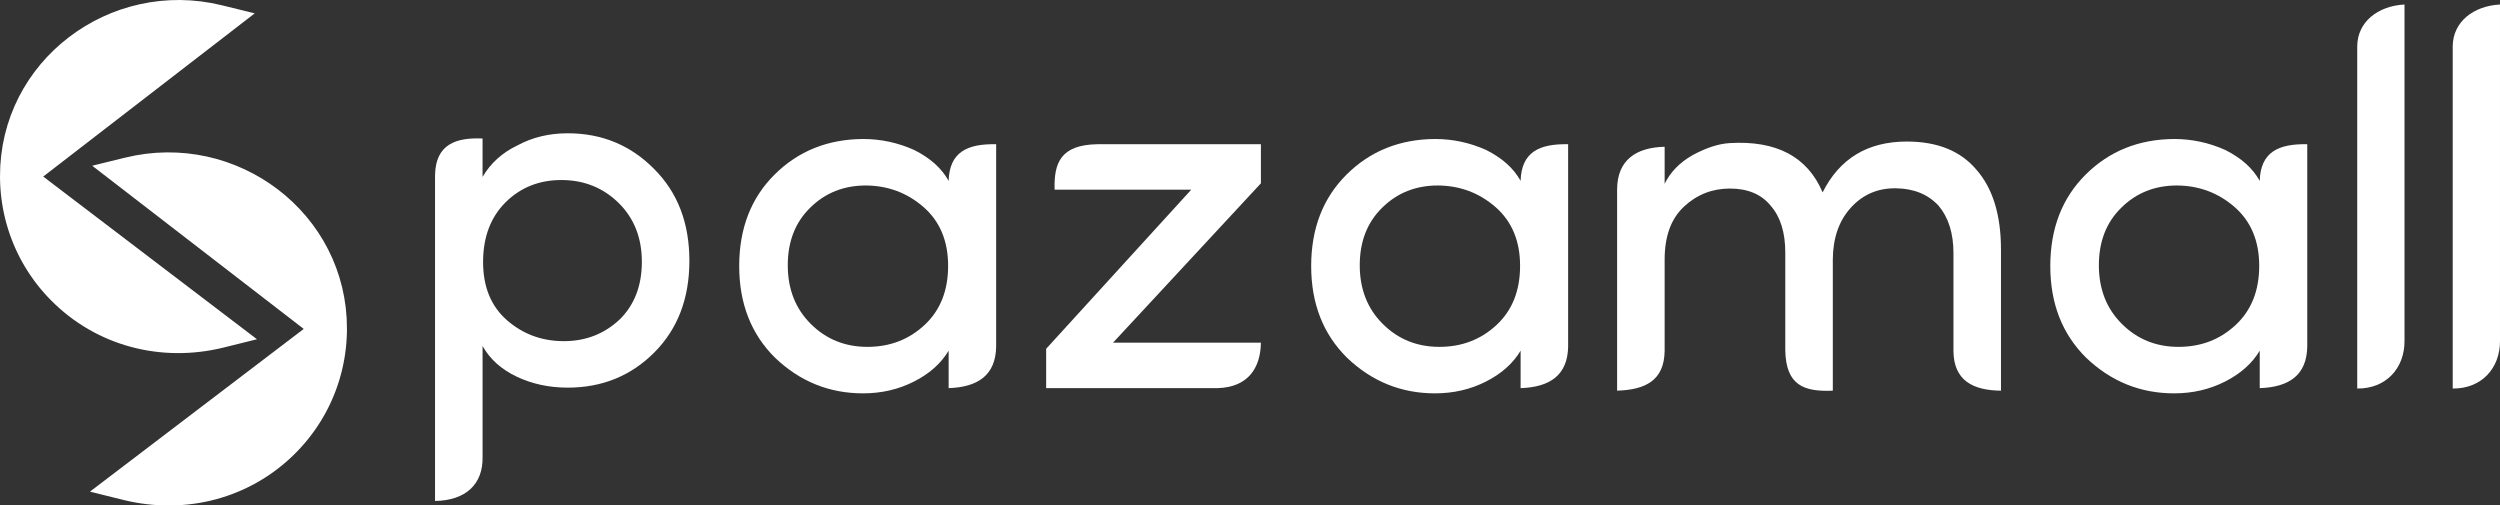 <?xml version="1.0" encoding="UTF-8"?>
<!DOCTYPE svg PUBLIC "-//W3C//DTD SVG 1.1//EN" "http://www.w3.org/Graphics/SVG/1.1/DTD/svg11.dtd">
<!-- Creator: CorelDRAW 2018 (64-Bit Evaluation Version) -->
<svg xmlns="http://www.w3.org/2000/svg" xml:space="preserve" width="126.574mm" height="25.592mm" version="1.1" style="shape-rendering:geometricPrecision; text-rendering:geometricPrecision; image-rendering:optimizeQuality; fill-rule:evenodd; clip-rule:evenodd"
viewBox="0 0 165362.73 33434.15"
 xmlns:xlink="http://www.w3.org/1999/xlink">
 <rect x="0" y="0" width="165362.73" height="33434.15" fill="#333333" stroke="none"/>
 <defs>
  <style type="text/css">
   <![CDATA[
    .fil0 {fill:white}
    .fil1 {fill:white;fill-rule:nonzero}
   ]]>
  </style>
 </defs>
 <g id="Layer_x0020_1">
  <g id="_2350990666320">
   <g>
    <g>
     <path class="fil0" d="M2294.78 11679.66l13925.97 10599.75 -1494.84 371.03c-4017.86,997.08 -8202.68,-81 -11123.12,-3043.9 -2090.32,-2120.76 -3247.97,-4942.69 -3259.72,-7920.09 -29.79,-7449.64 7082.53,-12764.93 14245.66,-11005.67l1488.05 365.41 -13782 10633.46z"/>
     <path id="1" class="fil1" d="M16012.9 22552.46l-13925.97 -10599.75 415.71 -546.1 13925.97 10599.75 -125.16 606.06 -290.55 -59.97zm415.71 -546.1l569.61 433.61 -694.77 172.45 125.16 -606.06zm-1785.39 311.07l1494.84 -371.03 165.4 666.03 -1494.84 371.03 0 0 -165.4 -666.03zm-11284.72 -2470.1l488.61 -481.56 0 0 269.39 264.16 276.05 253.45 282.72 242.61 289.25 231.76 295.13 220.79 301.4 209.95 306.62 198.97 312.24 188 317.47 177.15 322.17 166.05 327 155.08 331.19 144.1 335.5 132.74 339.29 121.76 343.07 110.53 346.47 99.29 349.48 88.05 352.61 76.82 355.09 65.58 357.44 54.22 359.8 42.72 361.63 31.22 363.32 19.99 364.63 8.36 365.68 -3.14 366.72 -14.89 367.37 -26.26 367.77 -38.15 367.9 -49.65 367.64 -61.4 367.37 -73.16 366.72 -85.05 165.4 666.03 -387.62 89.75 -388.28 77.34 -388.8 65.06 -389.06 52.52 -389.19 40.24 -388.8 27.83 -388.15 15.68 -387.62 3.4 -386.32 -8.88 -385.01 -21.03 -383.31 -33.31 -381.48 -45.33 -379.39 -57.35 -376.78 -69.5 -374.04 -81.52 -371.16 -93.54 -367.9 -105.56 -364.24 -117.32 -360.45 -129.34 -356.4 -141.1 -352.09 -152.99 -347.12 -164.74 -342.55 -176.5 -337.06 -188.13 -331.84 -199.76 -325.96 -211.51 -319.95 -223.01 -313.68 -234.64 -307.02 -246.14 -300.22 -257.5 -293.04 -268.87 -285.59 -280.36 0 0zm-3358.49 -8159.43l686.15 -2.87 0 0.13 4.31 270.44 10.84 269.26 17.11 268.34 23.78 267.04 29.92 265.86 36.32 264.29 42.59 262.99 48.86 261.42 55 259.72 61.27 257.89 67.28 255.93 73.42 253.97 79.56 252.14 85.44 249.92 91.45 247.57 97.46 245.22 103.34 243 109.22 240.26 114.97 237.77 120.85 234.9 126.6 232.16 132.21 229.28 137.83 226.15 143.71 223.14 149.2 219.88 154.81 216.74 160.3 213.34 165.79 209.55 171.28 206.16 176.76 202.63 182.12 198.84 187.34 194.79 -488.61 481.56 -199.1 -206.81 -193.35 -211.12 -187.48 -214.91 -181.99 -218.96 -176.24 -222.88 -170.23 -226.67 -164.48 -230.07 -158.6 -233.72 -152.59 -236.99 -146.71 -240.52 -140.57 -243.65 -134.43 -246.79 -128.42 -249.79 -122.28 -252.67 -116.01 -255.41 -109.87 -258.15 -103.47 -260.64 -97.2 -263.25 -90.93 -265.6 -84.53 -267.82 -77.86 -269.91 -71.72 -272.13 -64.93 -274.09 -58.4 -275.92 -52 -277.62 -45.2 -279.19 -38.67 -280.76 -31.75 -282.32 -25.08 -283.5 -18.42 -284.81 -11.37 -285.98 -4.57 -286.9 0 0.13zm14670.52 -11340.25l-163.57 666.29 0 0 -651.79 -140.18 -650.09 -100.73 -646.82 -62.32 -642.9 -24.56 -637.42 12.02 -630.75 47.82 -623.05 82.96 -614.03 116.8 -603.45 150.11 -592.08 182.51 -579.15 213.87 -565.04 244.57 -549.75 274.09 -532.9 303.1 -515 330.92 -495.8 357.97 -475.29 384.23 -453.6 409.31 -430.48 433.61 -406.18 457.26 -380.57 479.6 -353.79 501.42 -325.83 522.19 -296.43 542.05 -265.99 560.99 -234.12 579.28 -201.32 596.79 -166.96 612.99 -131.3 628.93 -94.72 644.08 -56.83 657.93 -17.38 671.52 -686.15 2.87 18.42 -712.54 60.23 -699.21 100.73 -684.58 139.92 -669.16 177.68 -652.7 214.13 -635.2 249.27 -616.64 282.98 -597.05 315.51 -576.8 346.47 -555.37 376.26 -533.03 404.35 -509.65 431.52 -485.74 457.13 -460.52 481.3 -434.39 504.29 -407.74 526.11 -379.65 546.36 -351.04 565.3 -321.39 582.94 -290.82 599.27 -259.46 614.42 -226.93 628.14 -193.49 640.55 -159.26 651.4 -124.11 661.46 -87.92 669.42 -50.69 676.61 -12.8 682.1 26.13 686.54 65.98 689.28 107 690.46 148.54 0 0zm1324.48 1031.7l-1488.05 -365.41 163.57 -666.29 1488.05 365.41 127.77 604.76 -291.34 61.53zm163.57 -666.29l691.5 169.84 -563.73 434.92 -127.77 -604.76zm-14073.34 10694.99l13782 -10633.46 419.11 543.22 -13782 10633.46 -417.41 1.44 -1.7 -544.66zm1.7 544.66l-356.27 -271.09 354.57 -273.57 1.7 544.66z"/>
    </g>
    <g>
     <path class="fil0" d="M20653.93 21758.53l-13781.87 -10633.46 1487.92 -365.41c7163.13,-1759.27 14275.45,3556.03 14245.79,11005.67 -11.89,2977.53 -1169.8,5799.72 -3260.25,7920.48 -2920.44,2962.64 -7105.13,4040.59 -11122.72,3043.51l-1494.84 -371.03 13925.97 -10599.75z"/>
     <path id="1" class="fil1" d="M7081.61 10853.46l13781.87 10633.46 -419.11 543.22 -13781.87 -10633.46 127.77 -604.76 291.34 61.53zm-419.11 543.22l-563.73 -434.92 691.5 -169.84 -127.77 604.76zm1779.25 -303.88l-1487.92 365.41 -163.57 -666.29 1487.92 -365.41 163.57 666.29zm14507.08 10673.83l-686.15 -2.61 0 0 -17.38 -671.65 -56.83 -657.93 -94.72 -644.08 -131.3 -628.93 -166.96 -612.99 -201.32 -596.79 -234.25 -579.28 -265.99 -560.99 -296.43 -542.18 -325.7 -522.19 -353.79 -501.28 -380.7 -479.6 -406.18 -457.26 -430.48 -433.61 -453.6 -409.31 -475.29 -384.23 -495.8 -357.97 -515 -330.92 -532.9 -303.1 -549.75 -274.09 -565.04 -244.57 -579.15 -213.87 -592.08 -182.51 -603.45 -150.11 -614.03 -116.8 -623.05 -82.96 -630.75 -47.82 -637.42 -12.02 -642.9 24.56 -646.82 62.32 -650.09 100.73 -651.79 140.18 -163.57 -666.29 690.46 -148.54 689.28 -107 686.54 -65.98 682.1 -26.13 676.61 12.8 669.42 50.69 661.46 87.92 651.4 124.11 640.55 159.26 628.14 193.49 614.42 226.93 599.27 259.46 582.94 290.82 565.3 321.39 546.36 351.04 526.11 379.65 504.29 407.74 481.3 434.39 457.13 460.52 431.52 485.74 404.48 509.65 376.26 533.16 346.34 555.37 315.51 576.67 282.98 597.05 249.4 616.64 214.13 635.2 177.68 652.7 139.92 669.16 100.73 684.58 60.23 699.21 18.42 712.41 0 0zm-3359.01 8160.09l-488.61 -481.82 0 0 187.34 -194.66 182.12 -198.97 176.89 -202.5 171.28 -206.03 165.66 -209.82 160.43 -213.34 154.81 -216.61 149.2 -219.88 143.71 -223.14 137.83 -226.28 132.34 -229.28 126.6 -232.16 120.85 -234.9 114.97 -237.77 109.22 -240.26 103.34 -243 97.46 -245.09 91.45 -247.83 85.44 -249.79 79.56 -252.14 73.55 -254.1 67.28 -255.93 61.27 -258.02 55.13 -259.59 48.73 -261.42 42.59 -262.99 36.32 -264.43 30.05 -265.73 23.65 -267.17 17.25 -268.34 10.84 -269.26 4.31 -270.44 686.15 2.61 -4.57 286.9 -11.37 285.98 -18.55 284.81 -24.95 283.63 -31.88 282.19 -38.67 280.89 -45.2 279.19 -51.87 277.62 -58.53 276.05 -64.93 273.96 -71.72 272.13 -78 270.04 -84.53 267.82 -90.93 265.47 -97.2 263.25 -103.47 260.77 -109.87 258.15 -116.01 255.41 -122.28 252.67 -128.42 249.79 -134.69 246.79 -140.44 243.65 -146.71 240.39 -152.59 237.25 -158.6 233.72 -164.48 230.2 -170.36 226.41 -176.11 222.88 -181.99 219.09 -187.61 215.04 -193.35 210.99 -199.1 206.94 0 0zm-11449.73 3135.61l165.4 -666.03 0 0 366.59 85.05 367.37 73.16 367.77 61.4 367.9 49.65 367.64 38.15 367.37 26.26 366.72 14.89 365.68 3.14 364.63 -8.36 363.19 -19.99 361.63 -31.22 359.8 -42.72 357.58 -54.22 354.96 -65.45 352.61 -76.82 349.48 -88.05 346.34 -99.29 343.07 -110.53 339.29 -121.76 335.5 -132.87 331.32 -143.84 326.87 -155.08 322.17 -166.05 317.47 -177.15 312.24 -188 306.62 -198.97 301.4 -209.95 295.13 -220.79 289.25 -231.89 282.72 -242.35 276.05 -253.45 269.39 -264.29 488.61 481.82 -285.59 280.23 -293.04 268.87 -300.22 257.5 -307.02 246 -313.68 234.64 -319.95 223.01 -325.96 211.51 -331.84 199.76 -337.06 188.13 -342.55 176.5 -347.25 164.74 -351.96 152.99 -356.4 140.97 -360.45 129.34 -364.24 117.32 -367.77 105.56 -371.16 93.54 -374.04 81.52 -376.91 69.37 -379.26 57.35 -381.48 45.33 -383.31 33.31 -384.88 21.03 -386.32 8.88 -387.62 -3.4 -388.15 -15.68 -388.8 -27.83 -389.06 -40.24 -389.06 -52.52 -388.93 -65.06 -388.28 -77.34 -387.49 -89.75 0 0zm-1329.44 -1037.06l1494.84 371.03 -165.4 666.03 -1494.84 -371.03 -125.16 -606.06 290.55 -59.97zm-165.4 666.03l-694.77 -172.45 569.61 -433.61 125.16 606.06zm14216.53 -10659.72l-13925.97 10599.75 -415.71 -546.1 13925.97 -10599.75 417.41 1.44 -1.7 544.66zm1.7 -544.66l354.57 273.57 -356.27 271.09 1.7 -544.66z"/>
    </g>
   </g>
   <path class="fil1" d="M33450.74 13370.21c-996.17,990.16 -1497.19,2308.76 -1497.19,3961.03 0,1646.78 529.77,2930.76 1583.55,3852.07 1059.4,921.05 2308.76,1381.7 3759.57,1381.7 1450.94,0 2688.8,-483.65 3707.97,-1450.94 967.3,-961.42 1450.81,-2228.15 1450.81,-3799.94 0,-1571.92 -506.51,-2867.27 -1519.92,-3874.93 -1019.03,-1007.53 -2274.27,-1520.05 -3753.95,-1531.55 -1485.43,-11.5 -2729.17,478.03 -3730.83,1462.57zm-1531.55 -4208.86l0 2539.09c529.63,-903.93 1295.48,-1600.66 2308.76,-2084.31 990.16,-535.51 2095.68,-800.33 3322.17,-800.33 2251.14,0 4156.86,783.09 5711.41,2354.88 1560.29,1554.68 2337.76,3581.37 2337.76,6074.21 0,2493.23 -771.59,4514.05 -2320.52,6068.72 -1542.92,1548.67 -3454.52,2326 -5728.65,2326 -1226.5,0 -2349.13,-241.82 -3374.04,-725.47 -1019.03,-483.65 -1773.24,-1163 -2256.89,-2026.7l0 7296.65c52.26,1871.75 -1146.41,2921.35 -3143.84,2951.92l0 -21520.89c23.65,-2100.77 1414.89,-2527.46 3143.84,-2453.77z"/>
   <path class="fil1" d="M61158.58 21492.28c1036.41,-967.3 1554.68,-2268.52 1554.68,-3909.42 0,-1640.9 -541.39,-2936.38 -1617.91,-3880.55 -1082.52,-944.3 -2354.88,-1422.07 -3817.45,-1433.7 -1468.19,0 -2694.55,489.4 -3684.71,1468.32 -990.42,967.16 -1485.56,2233.9 -1485.56,3811.31 0,1571.92 506.64,2867.27 1519.92,3874.93 1013.54,1013.41 2262.9,1520.05 3748.34,1520.05 1485.43,0 2746.42,-483.78 3782.7,-1450.94zm1589.04 4179.99l0 -2475.85c-506.51,846.45 -1272.35,1525.93 -2297.13,2043.94 -1024.91,518.27 -2141.92,777.47 -3362.54,777.47 -2233.9,0 -4174.24,-783.09 -5815.14,-2349.26 -1583.42,-1560.29 -2378,-3586.86 -2378,-6068.46 0,-2487.22 783.09,-4508.17 2343.51,-6056.96 1565.91,-1554.54 3517.88,-2337.5 5855.51,-2349.13 1168.62,0 2297.26,241.82 3373.78,725.47 1059.4,529.77 1819.49,1209.12 2280.02,2043.94 55.26,-1904.8 1230.81,-2462.14 3143.84,-2423.86l0 13393.86c-36.58,1880.24 -1197.36,2672.6 -3143.84,2738.84z"/>
   <path class="fil1" d="M98991.54 21492.28c1036.54,-967.3 1554.68,-2268.52 1554.68,-3909.42 0,-1640.9 -541.26,-2936.38 -1617.91,-3880.55 -1082.39,-944.3 -2354.88,-1422.07 -3817.32,-1433.7 -1468.19,0 -2694.55,489.4 -3684.84,1468.32 -990.29,967.16 -1485.43,2233.9 -1485.43,3811.31 0,1571.92 506.64,2867.27 1519.92,3874.93 1013.41,1013.41 2262.9,1520.05 3748.34,1520.05 1485.43,0 2746.29,-483.78 3782.56,-1450.94zm1589.17 4179.99l0 -2475.85c-506.64,846.45 -1272.35,1525.93 -2297.13,2043.94 -1025.04,518.27 -2141.92,777.47 -3362.54,777.47 -2233.9,0 -4174.24,-783.09 -5815.14,-2349.26 -1583.42,-1560.29 -2378,-3586.86 -2378,-6068.46 0,-2487.22 783.09,-4508.17 2343.38,-6056.96 1566.04,-1554.54 3518.01,-2337.5 5855.51,-2349.13 1168.75,0 2297.39,241.82 3373.91,725.47 1059.4,529.77 1819.49,1209.12 2280.02,2043.94 55.13,-1904.8 1230.81,-2462.14 3143.71,-2423.86l0 13393.86c-36.45,1880.24 -1197.23,2672.6 -3143.71,2738.84z"/>
   <path class="fil1" d="M147880.86 21492.28c1036.41,-967.3 1554.68,-2268.52 1554.68,-3909.42 0,-1640.9 -541.39,-2936.38 -1617.91,-3880.55 -1082.52,-944.3 -2354.88,-1422.07 -3817.32,-1433.7 -1468.19,0 -2694.68,489.4 -3684.84,1468.32 -990.42,967.16 -1485.43,2233.9 -1485.43,3811.31 0,1571.92 506.51,2867.27 1519.92,3874.93 1013.41,1013.41 2262.77,1520.05 3748.2,1520.05 1485.56,0 2746.42,-483.78 3782.7,-1450.94zm1589.17 4179.99l0 -2475.85c-506.64,846.45 -1272.48,1525.93 -2297.26,2043.94 -1024.91,518.27 -2141.92,777.47 -3362.54,777.47 -2233.9,0 -4174.24,-783.09 -5815.01,-2349.26 -1583.55,-1560.29 -2378,-3586.86 -2378,-6068.46 0,-2487.22 783.09,-4508.17 2343.38,-6056.96 1565.91,-1554.54 3517.88,-2337.5 5855.51,-2349.13 1168.75,0 2297.26,241.82 3373.91,725.47 1059.4,529.77 1819.49,1209.12 2280.02,2043.94 55.13,-1904.8 1230.68,-2462.14 3143.71,-2423.86l0 13393.86c-36.58,1880.24 -1197.36,2672.6 -3143.71,2738.84z"/>
   <path class="fil1" d="M72567.81 9539.57l10834.52 0 0 2585.07 -9782.17 10542.14 9782.17 0c-24.69,1695.9 -871.4,2948.53 -2860.99,3005.49l-11343.12 0 0 -2602.45 9597.97 -10524.76 -9039.46 0c-52.52,-1761.62 394.55,-2959.37 2811.09,-3005.49z"/>
   <path class="fil1" d="M121231.5 17163.62l0 8676.79c-1916.17,82.57 -3096.81,-357.31 -3143.58,-2659.28l0 -6472.28c0,-1335.71 -322.43,-2366.37 -961.55,-3097.59 -616.12,-760.09 -1519.92,-1140.01 -2700.3,-1140.01 -1168.75,0 -2182.16,397.29 -3034.36,1191.74 -857.68,794.58 -1283.85,1963.46 -1283.85,3500.63l0 6033.84c-22.21,1972.48 -1273.79,2584.16 -3143.71,2642.95l0 -13329.06c14.37,-1935.9 1265.95,-2758.83 3143.71,-2803.77l0 2452.73c374.17,-771.46 984.54,-1404.83 1842.36,-1894.22 898.18,-489.4 1715.89,-754.34 2447.11,-800.33 3103.34,-190.09 5158.78,898.18 6160.56,3258.81 1122.76,-2239.78 2976.75,-3362.54 5573.32,-3362.54 2021.08,0 3558.25,621.87 4606.15,1871.23 1076.78,1226.5 1617.91,2988.24 1617.91,5279.76l0 9327.4c-1865.87,-18.55 -3118.76,-678.96 -3143.58,-2609.76l0 -6487.18c0,-1312.85 -328.31,-2354.88 -978.92,-3132.21 -702.35,-760.09 -1652.27,-1145.89 -2844.14,-1157.38 -1186.13,-11.37 -2176.42,414.67 -2959.5,1278.23 -788.7,863.69 -1186,2003.7 -1197.62,3431.52z"/>
   <path class="fil1" d="M155919.58 25698.39l0 -22634.38c10.32,-1618.04 1362.89,-2671.82 3127.25,-2766.28l0 22264.52c3,1809.17 -1239.3,3157.69 -3127.25,3136.13z"/>
   <path class="fil1" d="M162235.35 25698.39l0 -22634.38c10.32,-1618.04 1362.89,-2671.82 3127.25,-2766.28l0 22264.52c3,1809.17 -1239.3,3157.69 -3127.25,3136.13z"/>
  </g>
 </g>
</svg>
